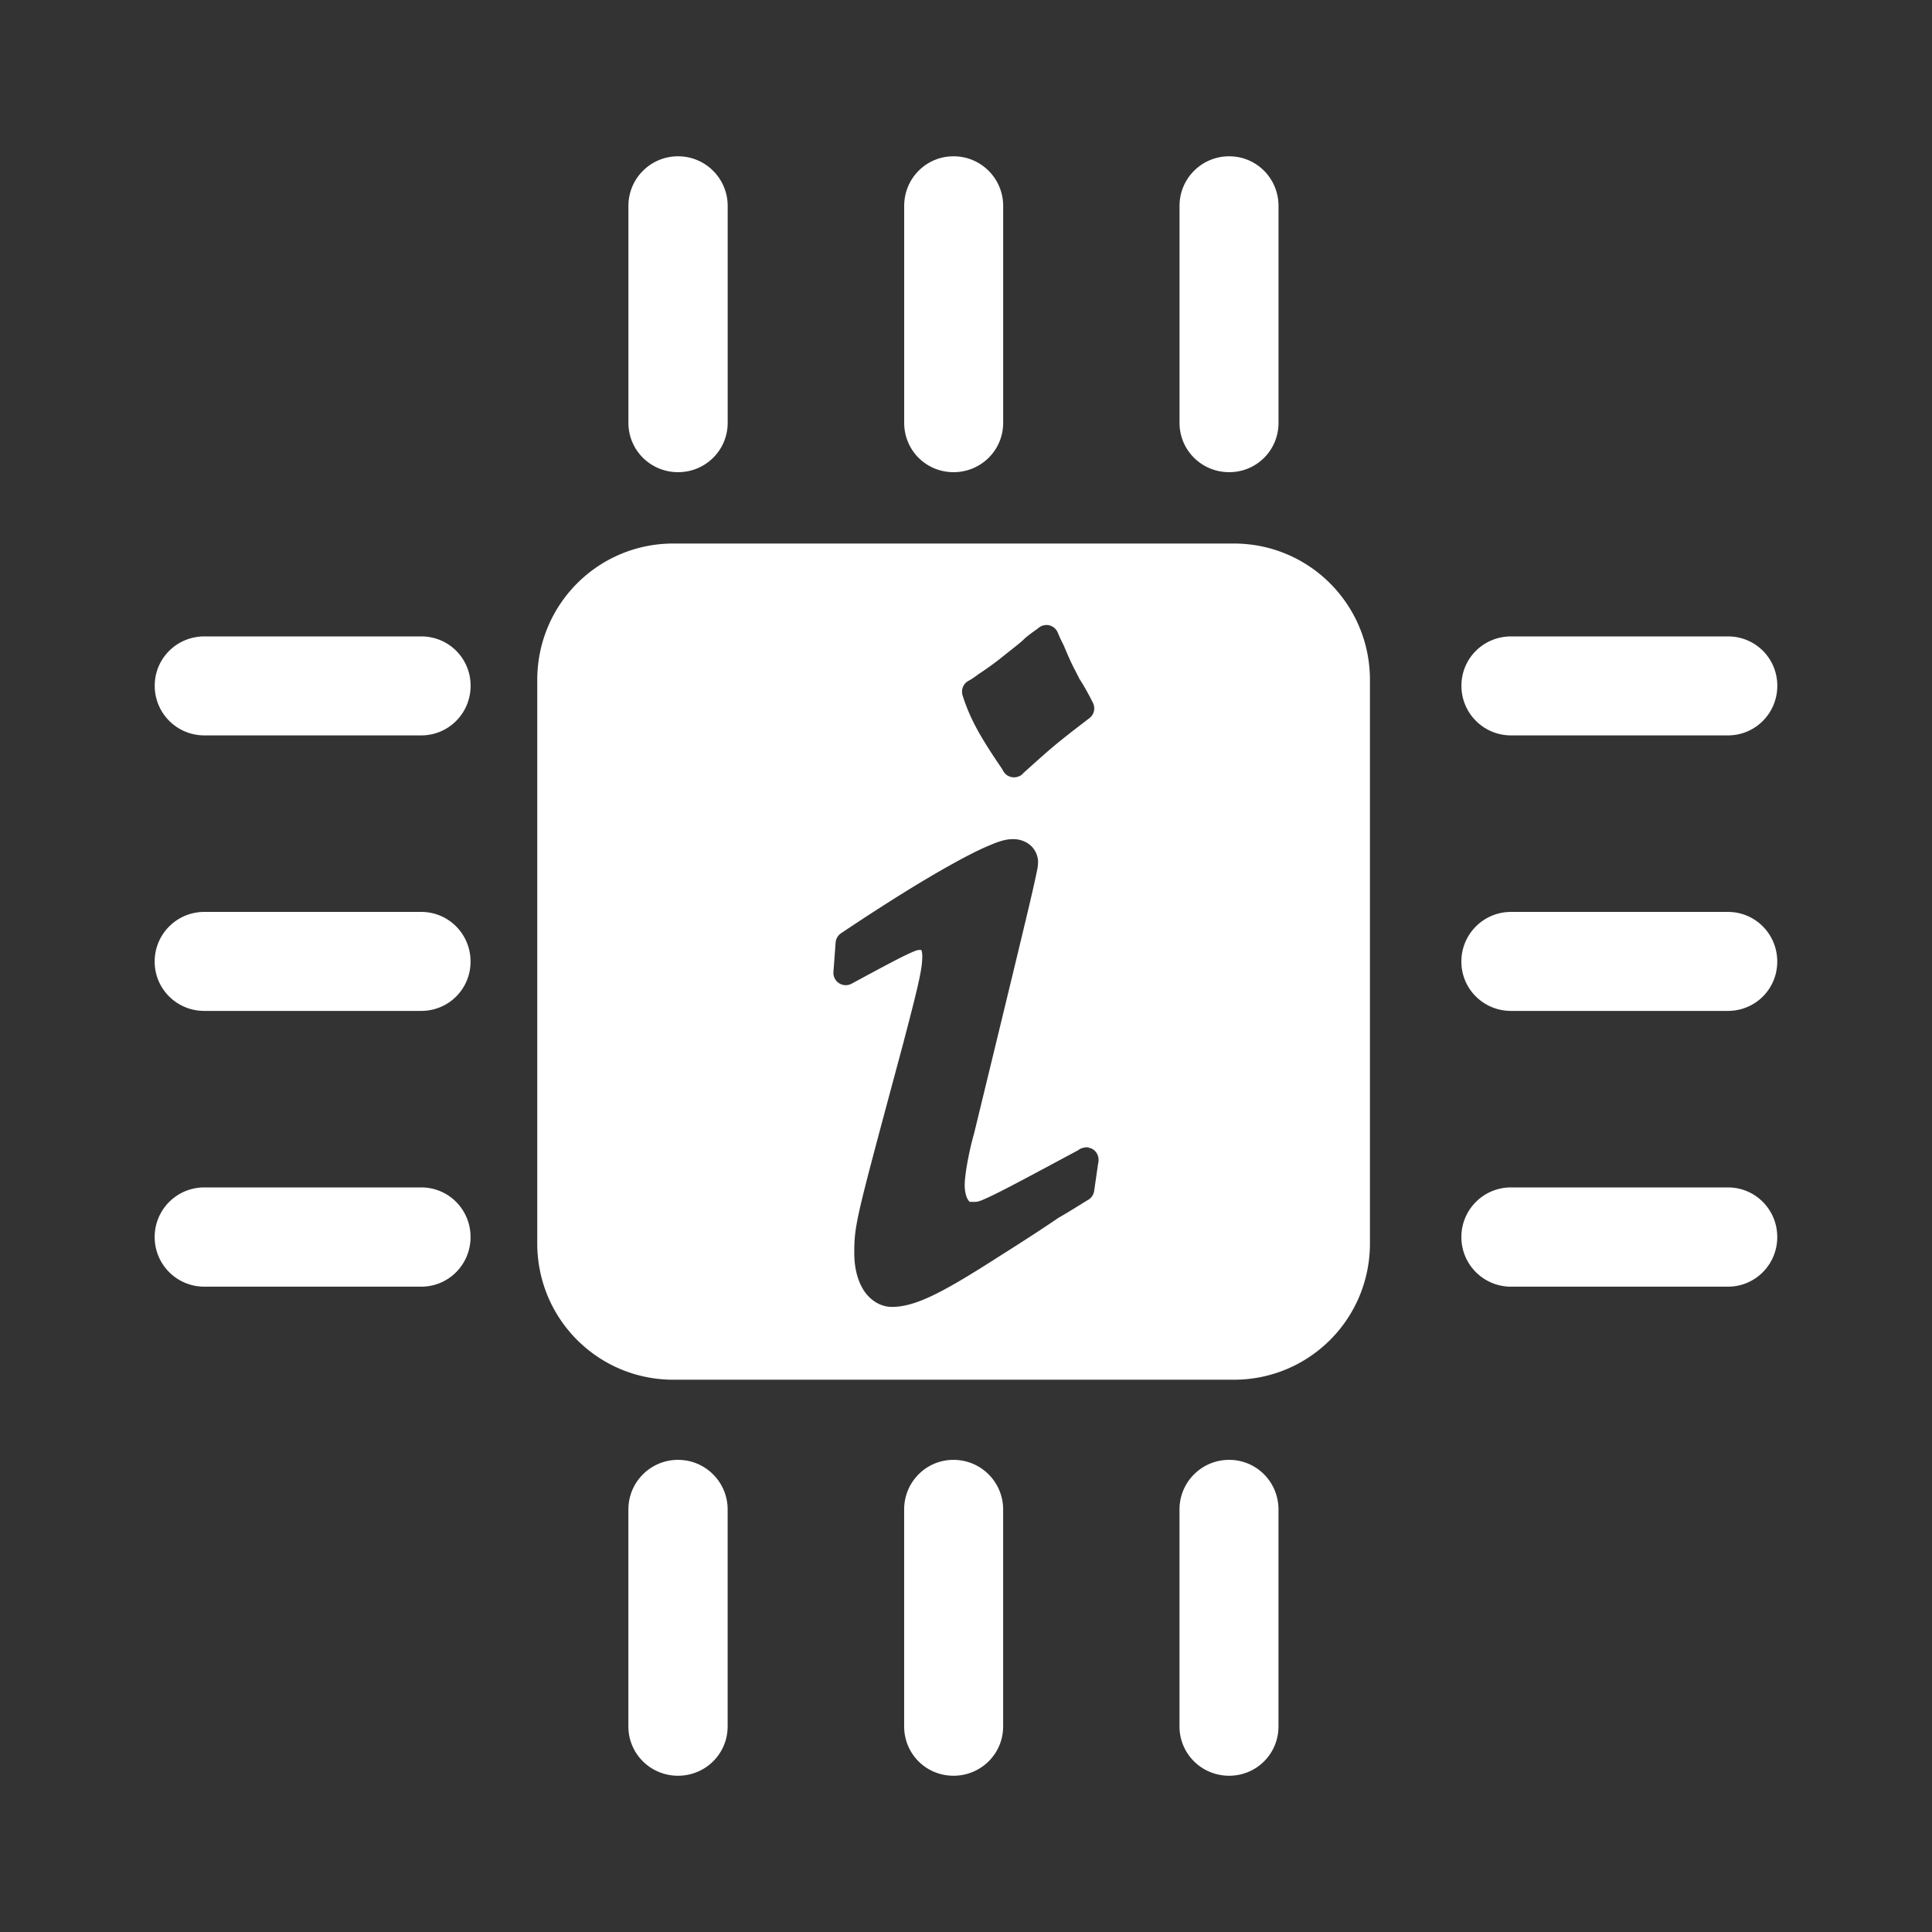 <?xml version="1.0" encoding="UTF-8" standalone="no"?>
<!-- Created with Inkscape (http://www.inkscape.org/) -->

<svg
   xmlns:dc="http://purl.org/dc/elements/1.1/"
   xmlns:cc="http://creativecommons.org/ns#"
   xmlns:rdf="http://www.w3.org/1999/02/22-rdf-syntax-ns#"
   xmlns:svg="http://www.w3.org/2000/svg"
   xmlns="http://www.w3.org/2000/svg"
   xmlns:inkscape="http://www.inkscape.org/namespaces/inkscape"
   version="1.1"
   width="100%"
   height="100%"
   viewBox="0 0 512 512"
   id="svg2">
  <rect x="0" y="0" width="512" height="512" fill="#333333" stroke="none"/>
  <defs
     id="defs4">
    <clipPath
       id="0">
      <path
         d="M 26,0 C 11.603,0 0,11.603 0,26 v 460 c 0,14.397 11.603,26 26,26 h 460 c 14.397,0 26,-11.603 26,-26 V 26 C 512,11.603 500.397,0 486,0 H 26"
         inkscape:connector-curvature="0"
         id="path7" />
    </clipPath>
  </defs>
  <path
     d="M 26,0 C 11.603,0 0,11.603 0,26 v 460 c 0,14.397 11.603,26 26,26 h 460 c 14.397,0 26,-11.603 26,-26 V 26 C 512,11.603 500.397,0 486,0 H 26"
     inkscape:connector-curvature="0"
     id="path9"
     style="fill:none" />
  <g
     clip-path="url(#0)"
     id="g57"
     style="opacity:0.0;fill-rule:evenodd">
    <path
       d="m 179.69,41.42 c -7.274,0 -13.152,5.879 -13.152,13.152 l 353.55,353.55 c 0,-7.274 5.879,-13.152 13.152,-13.152 z"
       inkscape:connector-curvature="0"
       id="path59" />
    <path
       d="m 166.54,54.57 v 57.48 L 520.09,465.6 v -57.48 z"
       inkscape:connector-curvature="0"
       id="path61" />
    <path
       d="m 166.54,112.05 c 0,3.618 1.454,6.871 3.811,9.228 l 353.55,353.55 c -2.357,-2.357 -3.811,-5.61 -3.811,-9.228 z"
       inkscape:connector-curvature="0"
       id="path63" />
    <path
       d="m 170.35,121.28 c 2.382,2.382 5.686,3.848 9.342,3.848 l 353.55,353.55 c -3.656,0 -6.96,-1.466 -9.342,-3.848 z"
       inkscape:connector-curvature="0"
       id="path65" />
    <path
       d="m 179.69,125.12 c 7.274,0 13.152,-5.803 13.152,-13.08 l 353.55,353.55 c 0,7.273 -5.879,13.08 -13.152,13.08 z"
       inkscape:connector-curvature="0"
       id="path67" />
    <path
       d="M 192.84,112.05 V 54.57 l 353.55,353.55 v 57.48 z"
       inkscape:connector-curvature="0"
       id="path69" />
    <path
       d="m 192.84,54.57 c 0,-3.637 -1.47,-6.925 -3.849,-9.304 l 353.55,353.55 c 2.379,2.379 3.849,5.667 3.849,9.304 z"
       inkscape:connector-curvature="0"
       id="path71" />
    <path
       d="m 189,45.27 c -2.379,-2.379 -5.667,-3.849 -9.304,-3.849 l 353.55,353.55 c 3.637,0 6.925,1.47 9.304,3.849 z"
       inkscape:connector-curvature="0"
       id="path73" />
    <path
       d="m 252.7,41.42 c -7.274,0 -13.08,5.879 -13.08,13.152 l 353.55,353.55 c 0,-7.274 5.801,-13.152 13.08,-13.152 z"
       inkscape:connector-curvature="0"
       id="path75" />
    <path
       d="m 239.62,54.57 v 57.48 L 593.17,465.6 v -57.48 z"
       inkscape:connector-curvature="0"
       id="path77" />
    <path
       d="m 239.62,112.05 c 0,3.637 1.451,6.905 3.81,9.265 l 353.55,353.55 c -2.36,-2.36 -3.81,-5.628 -3.81,-9.265 z"
       inkscape:connector-curvature="0"
       id="path79" />
    <path
       d="m 243.43,121.31 c 2.36,2.36 5.629,3.81 9.265,3.81 l 353.55,353.55 c -3.636,0 -6.905,-1.45 -9.265,-3.81 z"
       inkscape:connector-curvature="0"
       id="path81" />
    <path
       d="m 252.7,125.12 c 7.274,0 13.152,-5.803 13.152,-13.08 l 353.55,353.55 c 0,7.273 -5.879,13.08 -13.152,13.08 z"
       inkscape:connector-curvature="0"
       id="path83" />
    <path
       d="M 265.85,112.05 V 54.57 L 619.4,408.12 v 57.48 z"
       inkscape:connector-curvature="0"
       id="path85" />
    <path
       d="m 265.85,54.57 c 0,-3.637 -1.47,-6.925 -3.849,-9.304 l 353.55,353.55 c 2.379,2.379 3.849,5.667 3.849,9.304 z"
       inkscape:connector-curvature="0"
       id="path87" />
    <path
       d="m 262,45.27 c -2.379,-2.379 -5.667,-3.849 -9.304,-3.849 l 353.55,353.55 c 3.637,0 6.925,1.47 9.304,3.849 z"
       inkscape:connector-curvature="0"
       id="path89" />
    <path
       d="m 325.74,41.42 c -7.274,0 -13.152,5.879 -13.152,13.152 l 353.55,353.55 c 0,-7.274 5.879,-13.152 13.152,-13.152 z"
       inkscape:connector-curvature="0"
       id="path91" />
    <path
       d="m 312.59,54.57 v 57.48 L 666.14,465.6 v -57.48 z"
       inkscape:connector-curvature="0"
       id="path93" />
    <path
       d="m 312.59,112.05 c 0,3.618 1.454,6.871 3.811,9.228 l 353.55,353.55 c -2.357,-2.357 -3.811,-5.61 -3.811,-9.228 z"
       inkscape:connector-curvature="0"
       id="path95" />
    <path
       d="m 316.4,121.28 c 2.382,2.382 5.686,3.848 9.342,3.848 l 353.55,353.55 c -3.656,0 -6.96,-1.466 -9.342,-3.848 z"
       inkscape:connector-curvature="0"
       id="path97" />
    <path
       d="m 325.74,125.12 c 7.274,0 13.08,-5.803 13.08,-13.08 l 353.55,353.55 c 0,7.273 -5.801,13.08 -13.08,13.08 z"
       inkscape:connector-curvature="0"
       id="path99" />
    <path
       d="M 338.82,112.05 V 54.57 l 353.55,353.55 v 57.48 z"
       inkscape:connector-curvature="0"
       id="path101" />
    <path
       d="m 338.82,54.57 c 0,-3.656 -1.466,-6.96 -3.848,-9.341 l 353.55,353.55 c 2.382,2.382 3.848,5.685 3.848,9.341 z"
       inkscape:connector-curvature="0"
       id="path103" />
    <path
       d="m 334.97,45.23 c -2.357,-2.357 -5.61,-3.811 -9.227,-3.811 l 353.55,353.55 c 3.617,0 6.871,1.454 9.227,3.811 z"
       inkscape:connector-curvature="0"
       id="path105" />
    <path
       d="m 178.46,144.03 c -20,0 -36.08,16.16 -36.08,36.16 l 353.55,353.55 c 0,-20 16.08,-36.16 36.08,-36.16 z"
       inkscape:connector-curvature="0"
       id="path107" />
    <path
       d="M 142.38,180.19 V 329.51 L 495.93,683.06 V 533.74 z"
       inkscape:connector-curvature="0"
       id="path109" />
    <path
       d="m 142.38,329.51 c 0,10.01 4.03,19.05 10.56,25.579 l 353.55,353.55 c -6.531,-6.531 -10.56,-15.569 -10.56,-25.579 z"
       inkscape:connector-curvature="0"
       id="path111" />
    <path
       d="m 152.94,355.09 c 6.52,6.52 15.533,10.542 25.522,10.542 l 353.55,353.55 c -9.989,0 -19,-4.02 -25.522,-10.542 z"
       inkscape:connector-curvature="0"
       id="path113" />
    <path
       d="M 178.46,365.63 H 326.97 L 680.52,719.18 H 532.01 z"
       inkscape:connector-curvature="0"
       id="path115" />
    <path
       d="m 326.97,365.63 c 20,0 36.08,-16.12 36.08,-36.12 L 716.6,683.06 c 0,19.998 -16.08,36.12 -36.08,36.12 z"
       inkscape:connector-curvature="0"
       id="path117" />
    <path
       d="M 363.05,329.51 V 180.19 L 716.6,533.74 v 149.32 z"
       inkscape:connector-curvature="0"
       id="path119" />
    <path
       d="m 363.05,180.19 c 0,-10.02 -4.04,-19.07 -10.579,-25.617 l 353.55,353.55 c 6.542,6.542 10.579,15.597 10.579,25.617 z"
       inkscape:connector-curvature="0"
       id="path121" />
    <path
       d="m 352.47,154.58 c -6.518,-6.518 -15.524,-10.543 -25.503,-10.543 l 353.55,353.55 c 9.979,0 18.985,4.02 25.503,10.543 z"
       inkscape:connector-curvature="0"
       id="path123" />
    <path
       d="M 326.97,144.03 H 178.46 l 353.55,353.55 h 148.51 z"
       inkscape:connector-curvature="0"
       id="path125" />
    <path
       d="m 280.35,167.69 c 0.498,1.244 1.018,2.266 1.572,3.374 l 353.55,353.55 c -0.553,-1.108 -1.074,-2.13 -1.572,-3.374 z"
       inkscape:connector-curvature="0"
       id="path127" />
    <path
       d="m 281.99,171.26 c 2.194,5.21 2.371,5.239 4.065,8.626 l 353.55,353.55 c -1.695,-3.387 -1.871,-3.416 -4.065,-8.626 z"
       inkscape:connector-curvature="0"
       id="path129" />
    <path
       d="m 286.06,179.88 c 0.688,1.048 1.964,3.123 3.605,6.404 l 353.55,353.55 c -1.641,-3.281 -2.917,-5.356 -3.605,-6.404 z"
       inkscape:connector-curvature="0"
       id="path131" />
    <path
       d="m 288.71,190.31 c -9.217,7.05 -9.853,7.684 -17.447,14.495 l 353.55,353.55 c 7.594,-6.811 8.23,-7.447 17.447,-14.495 z"
       inkscape:connector-curvature="0"
       id="path133" />
    <path
       d="m 265.7,204 c -0.042,-0.061 -0.036,-0.093 -0.077,-0.153 l 353.55,353.55 c 0.042,0.06 0.036,0.092 0.077,0.153 z"
       inkscape:connector-curvature="0"
       id="path135" />
    <path
       d="m 265.62,203.85 c -5.755,-8.425 -8.524,-13.287 -10.507,-19.517 l 353.55,353.55 c 1.983,6.23 4.752,11.09 10.507,19.517 z"
       inkscape:connector-curvature="0"
       id="path137" />
    <path
       d="m 256.73,180.38 c 0.717,-0.358 1.73,-1.086 2.838,-1.918 l 353.55,353.55 c -1.108,0.832 -2.122,1.56 -2.838,1.918 z"
       inkscape:connector-curvature="0"
       id="path139" />
    <path
       d="m 259.72,178.39 c 2.445,-1.631 4.301,-3.02 5.56,-4.03 l 353.55,353.55 c -1.259,1.01 -3.114,2.395 -5.56,4.03 z"
       inkscape:connector-curvature="0"
       id="path141" />
    <path
       d="m 265.28,174.36 c 2.811,-2.249 5.145,-4.03 5.866,-4.755 l 353.55,353.55 c -0.721,0.721 -3.055,2.506 -5.866,4.755 z"
       inkscape:connector-curvature="0"
       id="path143" />
    <path
       d="m 271.14,169.61 c 1.345,-1.345 2.923,-2.285 4.141,-3.259 l 353.55,353.55 c -1.218,0.974 -2.796,1.914 -4.141,3.259 z"
       inkscape:connector-curvature="0"
       id="path145" />
    <path
       d="m 54.16,168.65 c -7.274,0 -13.152,5.803 -13.152,13.08 l 353.55,353.55 c 0,-7.273 5.879,-13.08 13.152,-13.08 z"
       inkscape:connector-curvature="0"
       id="path147" />
    <path
       d="m 41,181.73 c 0,3.637 1.47,6.925 3.849,9.304 l 353.55,353.55 c -2.379,-2.379 -3.849,-5.667 -3.849,-9.304 z"
       inkscape:connector-curvature="0"
       id="path149" />
    <path
       d="m 44.852,191.03 c 2.379,2.379 5.667,3.849 9.304,3.849 l 353.55,353.55 c -3.637,0 -6.925,-1.47 -9.304,-3.849 z"
       inkscape:connector-curvature="0"
       id="path151" />
    <path
       d="m 54.16,194.88 h 57.48 l 353.55,353.55 h -57.48 z"
       inkscape:connector-curvature="0"
       id="path153" />
    <path
       d="m 111.63,194.88 c 7.274,0 13.08,-5.879 13.08,-13.152 l 353.55,353.55 c 0,7.274 -5.801,13.152 -13.08,13.152 z"
       inkscape:connector-curvature="0"
       id="path155" />
    <path
       d="m 124.71,181.73 c 0,-3.637 -1.451,-6.905 -3.81,-9.265 l 353.55,353.55 c 2.36,2.36 3.81,5.628 3.81,9.265 z"
       inkscape:connector-curvature="0"
       id="path157" />
    <path
       d="m 120.9,172.46 c -2.36,-2.36 -5.629,-3.81 -9.265,-3.81 l 353.55,353.55 c 3.636,0 6.905,1.45 9.265,3.81 z"
       inkscape:connector-curvature="0"
       id="path159" />
    <path
       d="M 111.63,168.65 H 54.15 L 407.7,522.2 h 57.48 z"
       inkscape:connector-curvature="0"
       id="path161" />
    <path
       d="m 400.45,168.65 c -7.274,0 -13.152,5.803 -13.152,13.08 l 353.55,353.55 c 0,-7.273 5.879,-13.08 13.152,-13.08 z"
       inkscape:connector-curvature="0"
       id="path163" />
    <path
       d="m 387.29,181.73 c 0,7.274 5.879,13.152 13.152,13.152 l 353.55,353.55 c -7.274,0 -13.152,-5.879 -13.152,-13.152 z"
       inkscape:connector-curvature="0"
       id="path165" />
    <path
       d="m 400.45,194.88 h 57.48 L 811.48,548.43 H 754 z"
       inkscape:connector-curvature="0"
       id="path167" />
    <path
       d="m 457.92,194.88 c 7.274,0 13.08,-5.879 13.08,-13.152 l 353.55,353.55 c 0,7.274 -5.801,13.152 -13.08,13.152 z"
       inkscape:connector-curvature="0"
       id="path169" />
    <path
       d="m 471,181.73 c 0,-3.637 -1.451,-6.905 -3.81,-9.265 l 353.55,353.55 c 2.36,2.36 3.81,5.628 3.81,9.265 z"
       inkscape:connector-curvature="0"
       id="path171" />
    <path
       d="m 467.19,172.46 c -2.36,-2.36 -5.629,-3.81 -9.265,-3.81 l 353.55,353.55 c 3.636,0 6.905,1.45 9.265,3.81 z"
       inkscape:connector-curvature="0"
       id="path173" />
    <path
       d="M 457.92,168.65 H 400.44 L 753.99,522.2 h 57.48 z"
       inkscape:connector-curvature="0"
       id="path175" />
    <path
       d="m 268.47,222.37 c 1.593,0 3.203,0.477 4.486,1.534 l 353.55,353.55 c -1.283,-1.056 -2.893,-1.534 -4.486,-1.534 z"
       inkscape:connector-curvature="0"
       id="path177" />
    <path
       d="m 272.95,223.91 c 0.135,0.111 0.265,0.23 0.39,0.355 l 353.55,353.55 c -0.125,-0.125 -0.255,-0.244 -0.39,-0.355 z"
       inkscape:connector-curvature="0"
       id="path179" />
    <path
       d="m 273.34,224.26 c 1.065,1.065 1.757,2.612 1.757,4.171 l 353.55,353.55 c 0,-1.558 -0.692,-3.105 -1.757,-4.171 z"
       inkscape:connector-curvature="0"
       id="path181" />
    <path
       d="m 275.1,228.43 c 0,1.239 -0.275,2.286 -0.767,4.601 l 353.55,353.55 c 0.492,-2.315 0.767,-3.362 0.767,-4.601 z"
       inkscape:connector-curvature="0"
       id="path183" />
    <path
       d="m 274.33,233.03 c -0.492,2.315 -1.299,5.761 -2.531,10.928 l 353.55,353.55 c 1.232,-5.167 2.039,-8.612 2.531,-10.928 z"
       inkscape:connector-curvature="0"
       id="path185" />
    <path
       d="m 271.8,243.96 c -2.466,10.335 -6.666,27.636 -13.728,56.713 l 353.55,353.55 c 7.06,-29.08 11.262,-46.38 13.728,-56.713 z"
       inkscape:connector-curvature="0"
       id="path187" />
    <path
       d="m 258.04,300.75 c -1.609,5.898 -2.378,11.154 -2.378,13.268 l 353.55,353.55 c 0,-2.114 0.769,-7.369 2.378,-13.268 z"
       inkscape:connector-curvature="0"
       id="path189" />
    <path
       d="m 255.66,314.02 c 0,1.904 0.447,3.254 0.844,3.872 l 353.55,353.55 c -0.398,-0.618 -0.844,-1.968 -0.844,-3.872 z"
       inkscape:connector-curvature="0"
       id="path191" />
    <path
       d="m 256.5,317.89 c 0.148,0.23 0.248,0.374 0.338,0.464 l 353.55,353.55 c -0.09,-0.09 -0.19,-0.234 -0.338,-0.464 z"
       inkscape:connector-curvature="0"
       id="path193" />
    <path
       d="m 256.84,318.35 c 0.151,0.151 0.274,0.15 0.545,0.15 l 353.55,353.55 c -0.271,0 -0.393,0.001 -0.545,-0.15 z"
       inkscape:connector-curvature="0"
       id="path195" />
    <path
       d="m 257.39,318.5 c 1.717,0 1.628,0.179 5.33,-1.572 l 353.55,353.55 c -3.702,1.751 -3.614,1.572 -5.33,1.572 z"
       inkscape:connector-curvature="0"
       id="path197" />
    <path
       d="m 262.72,316.93 c 3.622,-1.714 10.476,-5.388 23.08,-12.155 l 353.55,353.55 c -12.608,6.767 -19.462,10.441 -23.08,12.155 z"
       inkscape:connector-curvature="0"
       id="path199" />
    <path
       d="m 291.05,308.27 -0.038,0.115 353.55,353.55 0.038,-0.115 z"
       inkscape:connector-curvature="0"
       id="path201" />
    <path
       d="m 291.01,308.38 -1.036,7.171 353.55,353.55 1.036,-7.171 z"
       inkscape:connector-curvature="0"
       id="path203" />
    <path
       d="m 288.45,317.93 c -2.59,1.555 -5.04,3.166 -7.593,4.601 l 353.55,353.55 c 2.55,-1.436 5,-3.047 7.593,-4.601 z"
       inkscape:connector-curvature="0"
       id="path205" />
    <path
       d="m 280.85,322.53 c -0.094,0.054 -0.173,0.101 -0.269,0.153 l 353.55,353.55 c 0.096,-0.053 0.174,-0.099 0.269,-0.153 z"
       inkscape:connector-curvature="0"
       id="path207" />
    <path
       d="m 280.58,322.68 c -5.232,3.571 -10.436,6.896 -15.606,10.161 l 353.55,353.55 c 5.171,-3.265 10.374,-6.59 15.606,-10.161 z"
       inkscape:connector-curvature="0"
       id="path209" />
    <path
       d="m 264.98,332.85 c -14.786,9.484 -22.23,13.497 -28.606,13.497 l 353.55,353.55 c 6.372,0 13.82,-4.01 28.606,-13.497 z"
       inkscape:connector-curvature="0"
       id="path211" />
    <path
       d="m 236.37,346.34 c -2.336,0 -4.467,-1.057 -6.069,-2.659 l 353.55,353.55 c 1.602,1.602 3.733,2.659 6.069,2.659 z"
       inkscape:connector-curvature="0"
       id="path213" />
    <path
       d="m 230.3,343.68 c -0.584,-0.584 -1.097,-1.239 -1.524,-1.943 l 353.55,353.55 c 0.427,0.703 0.94,1.359 1.524,1.943 z"
       inkscape:connector-curvature="0"
       id="path215" />
    <path
       d="m 228.78,341.74 c -1.599,-2.634 -2.378,-5.923 -2.378,-9.701 l 353.55,353.55 c 0,3.778 0.779,7.07 2.378,9.701 z"
       inkscape:connector-curvature="0"
       id="path217" />
    <path
       d="m 226.4,332.04 c 0,-3.461 0.071,-5.842 1.725,-12.884 l 353.55,353.55 c -1.654,7.04 -1.725,9.422 -1.725,12.884 z"
       inkscape:connector-curvature="0"
       id="path219" />
    <path
       d="m 228.13,319.16 c 1.653,-7.04 4.933,-19.14 11.427,-43.33 l 353.55,353.55 c -6.495,24.18 -9.774,36.29 -11.427,43.33 z"
       inkscape:connector-curvature="0"
       id="path221" />
    <path
       d="m 239.55,275.83 c 0.005,-0.018 -0.005,-0.02 0,-0.038 l 353.55,353.55 c -0.005,0.018 0.005,0.02 0,0.038 z"
       inkscape:connector-curvature="0"
       id="path223" />
    <path
       d="m 239.55,275.79 c 4.134,-15.712 4.87,-19.301 4.87,-22.393 l 353.55,353.55 c 0,3.092 -0.736,6.681 -4.87,22.393 z"
       inkscape:connector-curvature="0"
       id="path225" />
    <path
       d="m 244.42,253.4 c 0,-1.104 -0.21,-1.493 -0.269,-1.649 l 353.55,353.55 c 0.059,0.156 0.269,0.545 0.269,1.649 z"
       inkscape:connector-curvature="0"
       id="path227" />
    <path
       d="m 244.15,251.75 c -0.847,-0.004 -0.972,-0.095 -3.336,0.998 l 353.55,353.55 c 2.364,-1.092 2.49,-1 3.336,-0.998 z"
       inkscape:connector-curvature="0"
       id="path229" />
    <path
       d="m 240.82,252.75 c -2.513,1.16 -6.947,3.512 -15.11,7.938 l 353.55,353.55 c 8.161,-4.426 12.595,-6.778 15.11,-7.938 z"
       inkscape:connector-curvature="0"
       id="path231" />
    <path
       d="m 220.88,257.58 0.575,-7.746 353.55,353.55 -0.575,7.746 z"
       inkscape:connector-curvature="0"
       id="path233" />
    <path
       d="m 222.87,247.34 c 11.404,-7.649 21.236,-13.763 28.873,-18.02 l 353.55,353.55 c -7.637,4.259 -17.469,10.373 -28.873,18.02 z"
       inkscape:connector-curvature="0"
       id="path235" />
    <path
       d="m 251.75,229.32 c 3.818,-2.129 7.07,-3.82 9.778,-4.985 l 353.55,353.55 c -2.713,1.166 -5.96,2.857 -9.778,4.985 z"
       inkscape:connector-curvature="0"
       id="path237" />
    <path
       d="m 261.52,224.33 c 2.713,-1.166 4.704,-1.956 6.94,-1.956 l 353.55,353.55 c -2.236,0 -4.227,0.79 -6.94,1.956 z"
       inkscape:connector-curvature="0"
       id="path239" />
    <path
       d="m 54.15,241.66 c -7.274,0 -13.152,5.879 -13.152,13.152 l 353.55,353.55 c 0,-7.274 5.879,-13.152 13.152,-13.152 z"
       inkscape:connector-curvature="0"
       id="path241" />
    <path
       d="m 41,254.82 c 0,3.618 1.454,6.871 3.811,9.228 l 353.55,353.55 c -2.357,-2.357 -3.811,-5.61 -3.811,-9.228 z"
       inkscape:connector-curvature="0"
       id="path243" />
    <path
       d="m 44.811,264.04 c 2.382,2.382 5.686,3.848 9.342,3.848 l 353.55,353.55 c -3.656,0 -6.96,-1.466 -9.342,-3.848 z"
       inkscape:connector-curvature="0"
       id="path245" />
    <path
       d="m 54.15,267.89 h 57.48 L 465.18,621.44 H 407.7 z"
       inkscape:connector-curvature="0"
       id="path247" />
    <path
       d="m 111.63,267.89 c 7.274,0 13.08,-5.803 13.08,-13.08 l 353.55,353.55 c 0,7.273 -5.801,13.08 -13.08,13.08 z"
       inkscape:connector-curvature="0"
       id="path249" />
    <path
       d="m 124.71,254.82 c 0,-3.656 -1.466,-6.96 -3.848,-9.341 l 353.55,353.55 c 2.382,2.382 3.848,5.685 3.848,9.341 z"
       inkscape:connector-curvature="0"
       id="path251" />
    <path
       d="m 120.86,245.48 c -2.357,-2.357 -5.61,-3.811 -9.227,-3.811 l 353.55,353.55 c 3.617,0 6.871,1.454 9.227,3.811 z"
       inkscape:connector-curvature="0"
       id="path253" />
    <path
       d="M 111.63,241.66 H 54.15 L 407.7,595.21 h 57.48 z"
       inkscape:connector-curvature="0"
       id="path255" />
    <path
       d="m 400.44,241.66 c -7.274,0 -13.152,5.879 -13.152,13.152 l 353.55,353.55 c 0,-7.274 5.879,-13.152 13.152,-13.152 z"
       inkscape:connector-curvature="0"
       id="path257" />
    <path
       d="m 387.29,254.82 c 0,3.618 1.454,6.871 3.811,9.228 l 353.55,353.55 c -2.357,-2.357 -3.811,-5.61 -3.811,-9.228 z"
       inkscape:connector-curvature="0"
       id="path259" />
    <path
       d="m 391.1,264.04 c 2.382,2.382 5.686,3.848 9.342,3.848 l 353.55,353.55 c -3.656,0 -6.96,-1.466 -9.342,-3.848 z"
       inkscape:connector-curvature="0"
       id="path261" />
    <path
       d="m 400.44,267.89 h 57.48 l 353.55,353.55 h -57.48 z"
       inkscape:connector-curvature="0"
       id="path263" />
    <path
       d="m 457.92,267.89 c 7.274,0 13.08,-5.803 13.08,-13.08 l 353.55,353.55 c 0,7.273 -5.801,13.08 -13.08,13.08 z"
       inkscape:connector-curvature="0"
       id="path265" />
    <path
       d="m 471,254.82 c 0,-3.656 -1.466,-6.96 -3.848,-9.341 l 353.55,353.55 c 2.382,2.382 3.848,5.685 3.848,9.341 z"
       inkscape:connector-curvature="0"
       id="path267" />
    <path
       d="m 467.15,245.48 c -2.357,-2.357 -5.61,-3.811 -9.227,-3.811 l 353.55,353.55 c 3.617,0 6.871,1.454 9.227,3.811 z"
       inkscape:connector-curvature="0"
       id="path269" />
    <path
       d="m 457.92,241.66 h -57.48 l 353.55,353.55 h 57.48 z"
       inkscape:connector-curvature="0"
       id="path271" />
    <path
       d="m 54.15,314.67 c -7.274,0 -13.152,5.879 -13.152,13.152 l 353.55,353.55 c 0,-7.274 5.879,-13.152 13.152,-13.152 z"
       inkscape:connector-curvature="0"
       id="path273" />
    <path
       d="m 41,327.82 c 0,3.727 1.543,7.088 4.03,9.479 l 353.55,353.55 c -2.484,-2.391 -4.03,-5.752 -4.03,-9.479 z"
       inkscape:connector-curvature="0"
       id="path275" />
    <path
       d="m 45.03,337.3 c 2.364,2.276 5.579,3.673 9.125,3.673 l 353.55,353.55 c -3.547,0 -6.762,-1.398 -9.125,-3.673 z"
       inkscape:connector-curvature="0"
       id="path277" />
    <path
       d="m 54.15,340.98 h 57.48 L 465.18,694.53 H 407.7 z"
       inkscape:connector-curvature="0"
       id="path279" />
    <path
       d="m 111.63,340.98 c 7.274,0 13.08,-5.879 13.08,-13.152 l 353.55,353.55 c 0,7.274 -5.801,13.152 -13.08,13.152 z"
       inkscape:connector-curvature="0"
       id="path281" />
    <path
       d="m 124.71,327.82 c 0,-3.656 -1.466,-6.96 -3.848,-9.341 l 353.55,353.55 c 2.382,2.382 3.848,5.685 3.848,9.341 z"
       inkscape:connector-curvature="0"
       id="path283" />
    <path
       d="m 120.86,318.48 c -2.357,-2.357 -5.61,-3.811 -9.227,-3.811 l 353.55,353.55 c 3.617,0 6.871,1.454 9.227,3.811 z"
       inkscape:connector-curvature="0"
       id="path285" />
    <path
       d="M 111.63,314.67 H 54.15 L 407.7,668.22 h 57.48 z"
       inkscape:connector-curvature="0"
       id="path287" />
    <path
       d="m 400.44,314.67 c -7.274,0 -13.152,5.879 -13.152,13.152 l 353.55,353.55 c 0,-7.274 5.879,-13.152 13.152,-13.152 z"
       inkscape:connector-curvature="0"
       id="path289" />
    <path
       d="m 387.29,327.82 c 0,3.637 1.47,6.925 3.849,9.304 l 353.55,353.55 c -2.379,-2.379 -3.849,-5.667 -3.849,-9.304 z"
       inkscape:connector-curvature="0"
       id="path291" />
    <path
       d="m 391.14,337.13 c 2.379,2.379 5.667,3.849 9.304,3.849 l 353.55,353.55 c -3.637,0 -6.925,-1.47 -9.304,-3.849 z"
       inkscape:connector-curvature="0"
       id="path293" />
    <path
       d="m 400.44,340.98 h 57.48 l 353.55,353.55 h -57.48 z"
       inkscape:connector-curvature="0"
       id="path295" />
    <path
       d="m 457.92,340.98 c 7.274,0 13.08,-5.879 13.08,-13.152 l 353.55,353.55 c 0,7.274 -5.801,13.152 -13.08,13.152 z"
       inkscape:connector-curvature="0"
       id="path297" />
    <path
       d="m 471,327.82 c 0,-3.656 -1.466,-6.96 -3.848,-9.341 l 353.55,353.55 c 2.382,2.382 3.848,5.685 3.848,9.341 z"
       inkscape:connector-curvature="0"
       id="path299" />
    <path
       d="m 467.15,318.48 c -2.357,-2.357 -5.61,-3.811 -9.227,-3.811 l 353.55,353.55 c 3.617,0 6.871,1.454 9.227,3.811 z"
       inkscape:connector-curvature="0"
       id="path301" />
    <path
       d="m 457.92,314.67 h -57.48 l 353.55,353.55 h 57.48 z"
       inkscape:connector-curvature="0"
       id="path303" />
    <path
       d="m 179.69,386.88 c -7.274,0 -13.152,5.879 -13.152,13.152 l 353.55,353.55 c 0,-7.274 5.879,-13.152 13.152,-13.152 z"
       inkscape:connector-curvature="0"
       id="path305" />
    <path
       d="m 166.54,400.03 v 57.48 l 353.55,353.55 v -57.48 z"
       inkscape:connector-curvature="0"
       id="path307" />
    <path
       d="m 166.54,457.51 c 0,3.618 1.454,6.871 3.811,9.228 l 353.55,353.55 c -2.357,-2.357 -3.811,-5.61 -3.811,-9.228 z"
       inkscape:connector-curvature="0"
       id="path309" />
    <path
       d="m 170.35,466.73 c 2.382,2.382 5.686,3.848 9.342,3.848 l 353.55,353.55 c -3.656,0 -6.96,-1.466 -9.342,-3.848 z"
       inkscape:connector-curvature="0"
       id="path311" />
    <path
       d="m 179.69,470.58 c 7.274,0 13.152,-5.803 13.152,-13.08 l 353.55,353.55 c 0,7.273 -5.879,13.08 -13.152,13.08 z"
       inkscape:connector-curvature="0"
       id="path313" />
    <path
       d="m 192.84,457.51 v -57.48 l 353.55,353.55 v 57.48 z"
       inkscape:connector-curvature="0"
       id="path315" />
    <path
       d="m 192.84,400.03 c 0,-3.612 -1.449,-6.88 -3.799,-9.255 l 353.55,353.55 c 2.35,2.375 3.799,5.643 3.799,9.255 z"
       inkscape:connector-curvature="0"
       id="path317" />
    <path
       d="m 189.04,390.77 c -2.383,-2.408 -5.691,-3.898 -9.353,-3.898 l 353.55,353.55 c 3.662,0 6.97,1.49 9.353,3.898 z"
       inkscape:connector-curvature="0"
       id="path319" />
    <path
       d="m 252.7,386.88 c -7.274,0 -13.08,5.879 -13.08,13.152 l 353.55,353.55 c 0,-7.274 5.801,-13.152 13.08,-13.152 z"
       inkscape:connector-curvature="0"
       id="path321" />
    <path
       d="m 239.62,400.03 v 57.48 l 353.55,353.55 v -57.48 z"
       inkscape:connector-curvature="0"
       id="path323" />
    <path
       d="m 239.62,457.51 c 0,3.637 1.451,6.905 3.81,9.265 l 353.55,353.55 c -2.36,-2.36 -3.81,-5.628 -3.81,-9.265 z"
       inkscape:connector-curvature="0"
       id="path325" />
    <path
       d="m 243.43,466.77 c 2.36,2.36 5.629,3.81 9.265,3.81 l 353.55,353.55 c -3.636,0 -6.905,-1.45 -9.265,-3.81 z"
       inkscape:connector-curvature="0"
       id="path327" />
    <path
       d="m 252.7,470.58 c 7.274,0 13.152,-5.803 13.152,-13.08 l 353.55,353.55 c 0,7.273 -5.879,13.08 -13.152,13.08 z"
       inkscape:connector-curvature="0"
       id="path329" />
    <path
       d="M 265.85,457.51 V 400.03 L 619.4,753.58 v 57.48 z"
       inkscape:connector-curvature="0"
       id="path331" />
    <path
       d="m 265.85,400.03 c 0,-7.274 -5.879,-13.152 -13.152,-13.152 l 353.55,353.55 c 7.274,0 13.152,5.879 13.152,13.152 z"
       inkscape:connector-curvature="0"
       id="path333" />
    <path
       d="m 325.74,386.88 c -7.274,0 -13.152,5.879 -13.152,13.152 l 353.55,353.55 c 0,-7.274 5.879,-13.152 13.152,-13.152 z"
       inkscape:connector-curvature="0"
       id="path335" />
    <path
       d="m 312.59,400.03 v 57.48 l 353.55,353.55 v -57.48 z"
       inkscape:connector-curvature="0"
       id="path337" />
    <path
       d="m 312.59,457.51 c 0,3.618 1.454,6.871 3.811,9.228 l 353.55,353.55 c -2.357,-2.357 -3.811,-5.61 -3.811,-9.228 z"
       inkscape:connector-curvature="0"
       id="path339" />
    <path
       d="m 316.4,466.73 c 2.382,2.382 5.686,3.848 9.342,3.848 l 353.55,353.55 c -3.656,0 -6.96,-1.466 -9.342,-3.848 z"
       inkscape:connector-curvature="0"
       id="path341" />
    <path
       d="m 325.74,470.58 c 7.274,0 13.08,-5.803 13.08,-13.08 l 353.55,353.55 c 0,7.273 -5.801,13.08 -13.08,13.08 z"
       inkscape:connector-curvature="0"
       id="path343" />
    <path
       d="m 338.82,457.51 v -57.48 l 353.55,353.55 v 57.48 z"
       inkscape:connector-curvature="0"
       id="path345" />
    <path
       d="m 338.82,400.03 c 0,-3.656 -1.466,-6.96 -3.848,-9.341 l 353.55,353.55 c 2.382,2.382 3.848,5.685 3.848,9.341 z"
       inkscape:connector-curvature="0"
       id="path347" />
    <path
       d="m 334.97,390.69 c -2.357,-2.357 -5.61,-3.811 -9.227,-3.811 l 353.55,353.55 c 3.617,0 6.871,1.454 9.227,3.811 z"
       inkscape:connector-curvature="0"
       id="path349" />
  </g>
  <path
     d="m 179.69,41.42 c -7.274,0 -13.152,5.879 -13.152,13.152 v 57.48 c 0,7.274 5.879,13.08 13.152,13.08 7.274,0 13.152,-5.803 13.152,-13.08 v -57.48 c 0,-7.274 -5.879,-13.152 -13.152,-13.152 m 73.01,0 c -7.274,0 -13.08,5.879 -13.08,13.152 v 57.48 c 0,7.274 5.803,13.08 13.08,13.08 7.274,0 13.152,-5.803 13.152,-13.08 v -57.48 c 0,-7.274 -5.879,-13.152 -13.152,-13.152 m 73.04,0 c -7.274,0 -13.152,5.879 -13.152,13.152 v 57.48 c 0,7.274 5.879,13.08 13.152,13.08 7.274,0 13.08,-5.803 13.08,-13.08 v -57.48 c 0,-7.274 -5.803,-13.152 -13.08,-13.152 M 178.46,144.04 c -20,0 -36.08,16.16 -36.08,36.16 v 149.32 c 0,20 16.09,36.12 36.08,36.12 h 148.51 c 20,0 36.08,-16.12 36.08,-36.12 V 180.2 c 0,-20 -16.09,-36.16 -36.08,-36.16 H 178.46 m 98.814,21.588 a 3.275,3.275 0 0 1 3.068,2.071 c 0.498,1.244 1.018,2.266 1.572,3.374 a 3.275,3.275 0 0 1 0.077,0.192 c 2.194,5.21 2.371,5.239 4.065,8.626 0.688,1.048 1.964,3.123 3.605,6.404 a 3.275,3.275 0 0 1 -0.959,4.026 c -9.217,7.05 -9.853,7.684 -17.447,14.495 a 3.275,3.275 0 0 1 -0.767,0.69 3.275,3.275 0 0 1 -0.115,0.077 3.275,3.275 0 0 1 -0.192,0.077 3.275,3.275 0 0 1 -0.115,0.077 3.275,3.275 0 0 1 -0.153,0.038 3.275,3.275 0 0 1 -0.345,0.115 3.275,3.275 0 0 1 -0.959,0.115 3.275,3.275 0 0 1 -0.115,0 3.275,3.275 0 0 1 -0.23,-0.038 3.275,3.275 0 0 1 -0.383,-0.077 3.275,3.275 0 0 1 -0.038,0 3.275,3.275 0 0 1 -0.192,-0.077 3.275,3.275 0 0 1 -0.115,-0.038 3.275,3.275 0 0 1 -0.575,-0.268 3.275,3.275 0 0 1 -0.153,-0.115 3.275,3.275 0 0 1 -0.115,-0.115 3.275,3.275 0 0 1 -0.268,-0.192 3.275,3.275 0 0 1 -0.115,-0.115 3.275,3.275 0 0 1 -0.077,-0.153 3.275,3.275 0 0 1 -0.498,-0.69 3.275,3.275 0 0 1 -0.038,-0.115 c -0.042,-0.061 -0.036,-0.093 -0.077,-0.153 -5.755,-8.425 -8.524,-13.287 -10.507,-19.517 a 3.275,3.275 0 0 1 1.61,-3.949 c 0.717,-0.358 1.73,-1.086 2.838,-1.918 a 3.275,3.275 0 0 1 0.153,-0.077 c 2.445,-1.631 4.301,-3.02 5.56,-4.03 2.811,-2.249 5.145,-4.03 5.866,-4.755 1.345,-1.345 2.923,-2.285 4.141,-3.259 a 3.275,3.275 0 0 1 1.687,-0.69 3.275,3.275 0 0 1 0.307,-0.038 m -223.12,3.03 c -7.274,0 -13.152,5.803 -13.152,13.08 0,7.274 5.879,13.152 13.152,13.152 h 57.48 c 7.274,0 13.08,-5.879 13.08,-13.152 0,-7.274 -5.803,-13.08 -13.08,-13.08 h -57.48 m 346.29,0 c -7.274,0 -13.152,5.803 -13.152,13.08 0,7.274 5.879,13.152 13.152,13.152 h 57.48 c 7.274,0 13.08,-5.879 13.08,-13.152 0,-7.274 -5.803,-13.08 -13.08,-13.08 h -57.48 m -131.98,53.72 c 1.593,0 3.203,0.477 4.486,1.534 1.283,1.056 2.147,2.784 2.147,4.525 0,1.239 -0.275,2.286 -0.767,4.601 -0.492,2.315 -1.299,5.761 -2.531,10.928 -2.466,10.335 -6.666,27.636 -13.728,56.713 a 3.275,3.275 0 0 1 -0.038,0.077 c -1.609,5.898 -2.378,11.154 -2.378,13.268 0,1.904 0.447,3.254 0.844,3.872 0.396,0.617 0.45,0.614 0.882,0.614 1.717,0 1.628,0.179 5.33,-1.572 3.622,-1.714 10.476,-5.388 23.08,-12.155 a 3.275,3.275 0 0 1 0.307,-0.23 3.275,3.275 0 0 1 0.844,-0.345 3.275,3.275 0 0 1 0.153,-0.038 3.275,3.275 0 0 1 0.192,-0.038 3.275,3.275 0 0 1 0.652,-0.077 3.275,3.275 0 0 1 0.153,0 3.275,3.275 0 0 1 0.153,0 3.275,3.275 0 0 1 0.345,0.115 3.275,3.275 0 0 1 0.307,0.077 3.275,3.275 0 0 1 0.038,0 3.275,3.275 0 0 1 0.268,0.115 3.275,3.275 0 0 1 0.46,0.23 3.275,3.275 0 0 1 1.419,2.262 3.275,3.275 0 0 1 0.038,0.153 3.275,3.275 0 0 1 0,0.192 3.275,3.275 0 0 1 -0.038,0.805 3.275,3.275 0 0 1 -0.038,0.268 l -0.038,0.115 -1.036,7.171 a 3.275,3.275 0 0 1 -1.534,2.377 c -2.59,1.555 -5.04,3.166 -7.593,4.601 -0.094,0.054 -0.173,0.101 -0.269,0.153 -5.232,3.571 -10.436,6.896 -15.606,10.161 -14.786,9.484 -22.23,13.497 -28.606,13.497 -3.187,0 -5.993,-1.967 -7.593,-4.601 -1.599,-2.634 -2.378,-5.923 -2.378,-9.701 0,-3.461 0.071,-5.842 1.725,-12.884 1.653,-7.04 4.933,-19.14 11.427,-43.33 0.005,-0.018 -0.005,-0.02 0,-0.038 4.134,-15.712 4.87,-19.301 4.87,-22.393 0,-1.104 -0.21,-1.493 -0.269,-1.649 -0.847,-0.004 -0.972,-0.095 -3.336,0.998 -2.513,1.16 -6.947,3.512 -15.11,7.938 a 3.275,3.275 0 0 1 -4.831,-3.106 l 0.575,-7.746 a 3.275,3.275 0 0 1 1.419,-2.492 c 11.404,-7.649 21.236,-13.763 28.873,-18.02 3.818,-2.129 7.07,-3.82 9.778,-4.985 2.713,-1.166 4.704,-1.956 6.94,-1.956 m -214.31,19.288 c -7.274,0 -13.152,5.879 -13.152,13.152 0,7.274 5.879,13.08 13.152,13.08 h 57.48 c 7.274,0 13.08,-5.803 13.08,-13.08 0,-7.274 -5.803,-13.152 -13.08,-13.152 h -57.48 m 346.29,0 c -7.274,0 -13.152,5.879 -13.152,13.152 0,7.274 5.879,13.08 13.152,13.08 h 57.48 c 7.274,0 13.08,-5.803 13.08,-13.08 0,-7.274 -5.803,-13.152 -13.08,-13.152 h -57.48 m -346.29,73.01 c -7.274,0 -13.152,5.879 -13.152,13.152 0,7.274 5.879,13.152 13.152,13.152 h 57.48 c 7.274,0 13.08,-5.879 13.08,-13.152 0,-7.274 -5.803,-13.152 -13.08,-13.152 h -57.48 m 346.29,0 c -7.274,0 -13.152,5.879 -13.152,13.152 0,7.274 5.879,13.152 13.152,13.152 h 57.48 c 7.274,0 13.08,-5.879 13.08,-13.152 0,-7.274 -5.803,-13.152 -13.08,-13.152 h -57.48 m -220.75,72.2 c -7.274,0 -13.152,5.879 -13.152,13.152 v 57.48 c 0,7.274 5.879,13.08 13.152,13.08 7.274,0 13.152,-5.803 13.152,-13.08 v -57.48 c 0,-7.274 -5.879,-13.152 -13.152,-13.152 m 73.01,0 c -7.274,0 -13.08,5.879 -13.08,13.152 v 57.48 c 0,7.274 5.803,13.08 13.08,13.08 7.274,0 13.152,-5.803 13.152,-13.08 v -57.48 c 0,-7.274 -5.879,-13.152 -13.152,-13.152 m 73.04,0 c -7.274,0 -13.152,5.879 -13.152,13.152 v 57.48 c 0,7.274 5.879,13.08 13.152,13.08 7.274,0 13.08,-5.803 13.08,-13.08 v -57.48 c 0,-7.274 -5.803,-13.152 -13.08,-13.152"
     inkscape:connector-curvature="0"
     id="path351"
     style="fill:#ffffff;fill-rule:evenodd" />
</svg>
